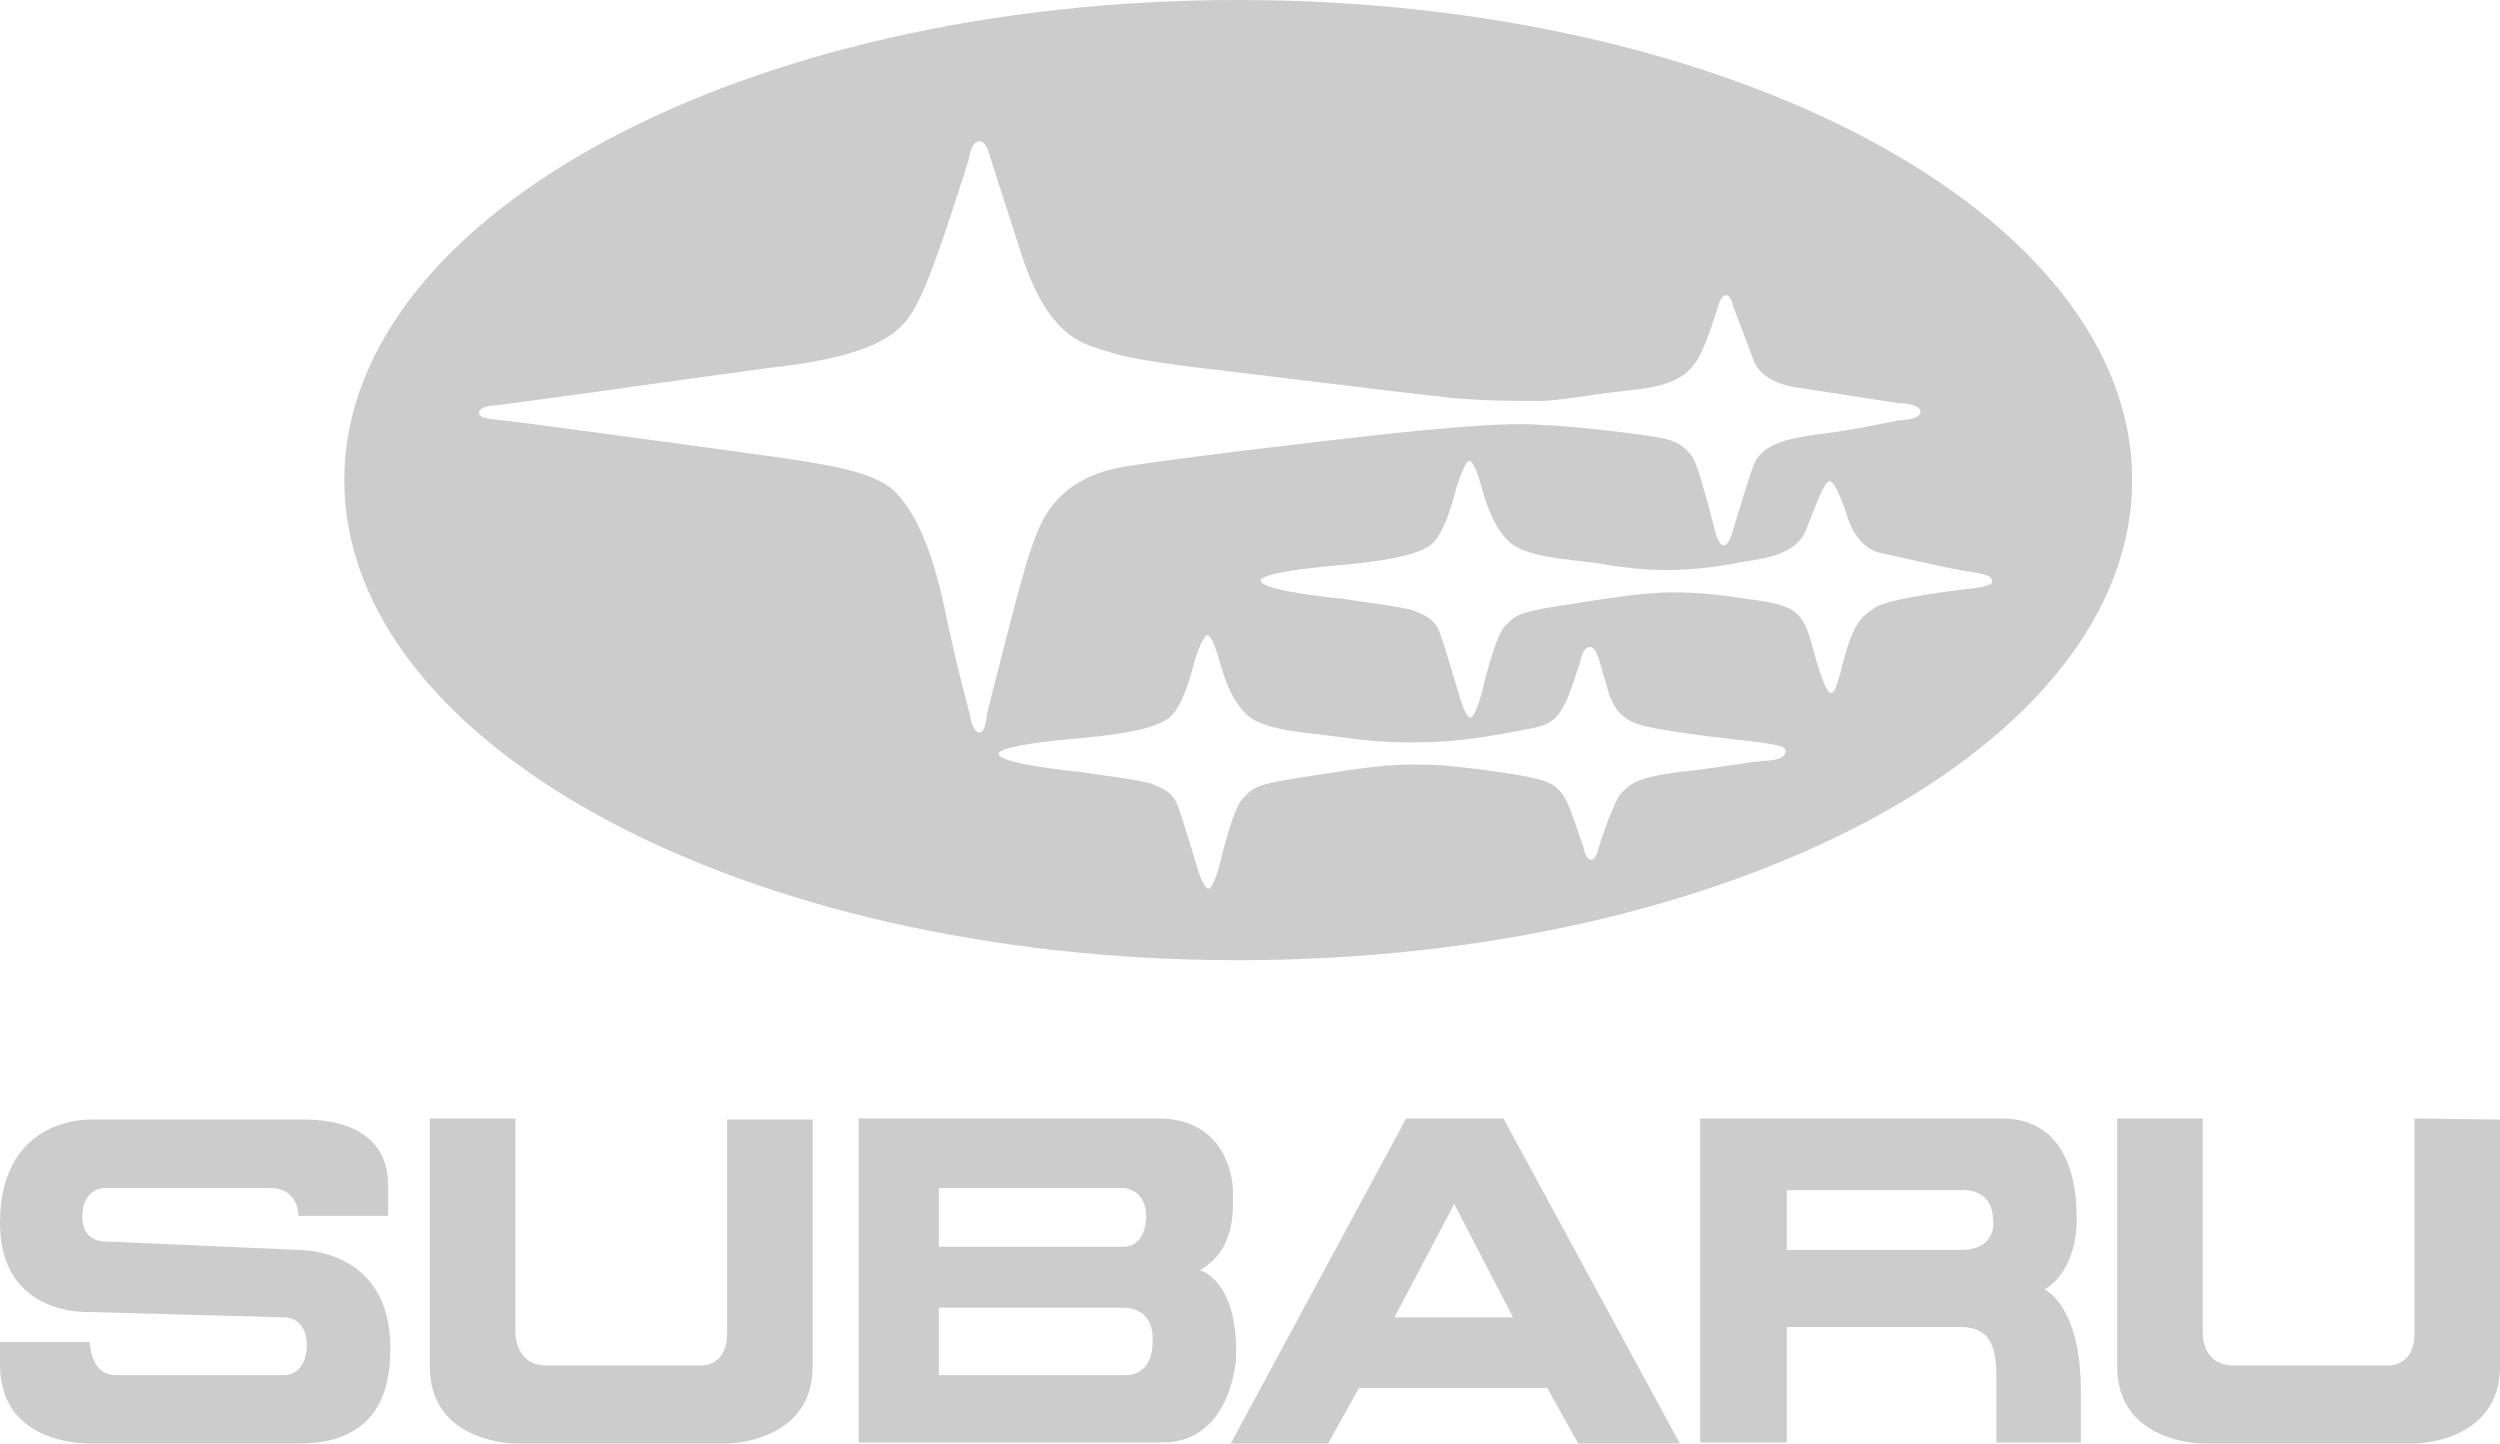 <?xml version="1.0" encoding="utf-8"?>
<!-- Generator: Adobe Illustrator 20.0.0, SVG Export Plug-In . SVG Version: 6.00 Build 0)  -->
<svg version="1.1" id="Layer_1" xmlns="http://www.w3.org/2000/svg" xmlns:xlink="http://www.w3.org/1999/xlink" x="0px" y="0px"
	 viewBox="0 0 233.8 135" style="enable-background:new 0 0 233.8 135;" xml:space="preserve">
<style type="text/css">
	.st0{fill:#CCCCCC;}
</style>
<g>
	<g>
		<path class="st0" d="M68,124.7c0,3.1-2.4,3-2.4,3H51.1c-2.9,0-2.9-3-2.9-3v-20.1h-8v23.2c0,7.2,8,7.2,8,7.2h19.9
			c0,0,7.9-0.1,7.9-7.2c0-1.7,0-23.1,0-23.1h-8V124.7z"/>
		<path class="st0" d="M28.1,116.9l-18.3-0.8c0,0-2.1,0.1-2.1-2.3c0-2.6,1.9-2.7,2.1-2.7c0.2,0,15.4,0,15.4,0c2.8,0,2.7,2.6,2.7,2.6
			h8.4v-2.8c0-6.5-7.2-6.2-8.3-6.2c-1.2,0-18.2,0-19.6,0c-1.3,0-8.4,0.5-8.4,9.7c0,8.8,8.4,8.3,8.4,8.3l18.2,0.5c0,0,2-0.1,2.1,2.5
			c0,2.9-2,2.9-2,2.9H10.8c-2.4,0-2.4-3.1-2.4-3.1H0v2.1c0,7.2,7.3,7.4,8.5,7.4c1.1,0,19.5,0,19.5,0c8.3,0,8.5-6.5,8.5-9
			C36.5,116.8,28.1,116.9,28.1,116.9z"/>
		<path class="st0" d="M225.8,104.6v20.1c0,3.1-2.4,3-2.4,3h-14.5c-3,0-2.9-3-2.9-3v-20.1h-8v23.2c0,7.2,8,7.2,8,7.2h19.9
			c0,0,7.9-0.1,7.9-7.2c0-1.7,0-23.1,0-23.1L225.8,104.6z"/>
	</g>
	<path class="st0" d="M191.2,120.6c3.4-2.1,3-7,3-7c0-2.7-0.7-9-7-9c-1.5,0-28.2,0-28.2,0v30.3h8.1v-10.8h16.2c3.6,0,3.4,3,3.4,6.1
		c0,2.1,0,4.7,0,4.7h7.9v-4.8C194.6,122,191.2,120.6,191.2,120.6z M183.3,116.9h-16.2v-5.6h16.2c0,0,3.1-0.4,3.1,2.9
		C186.4,114.2,186.8,116.9,183.3,116.9z"/>
	<path class="st0" d="M140.6,104.6h-9.1L115.1,135h9.1l2.9-5.2h17.6l2.9,5.2h9.5L140.6,104.6z M130.4,123.2l5.6-10.6l5.5,10.6H130.4
		z"/>
	<path class="st0" d="M112.2,118.8c3.5-2,3.1-5.9,3.1-7.5c0-1-0.6-6.7-7-6.7c-0.5,0-28,0-28,0v30.3h28.4c6.5,0,6.9-7.9,6.9-7.9
		C115.8,119.6,112.2,118.8,112.2,118.8z M87.8,111.1h17.1c0,0,2.2-0.1,2.3,2.6c0,0,0.1,2.9-2.2,2.9H87.8V111.1z M105.4,128.6H87.8
		v-6.3h17.4c0,0,2.7-0.1,2.6,3.1C107.8,128.7,105.4,128.6,105.4,128.6z"/>
</g>
<path class="st0" d="M115.8,0C69.6,0,32.2,20.1,32.2,44.9s37.4,44.9,83.6,44.9c46.2,0,83.6-20.1,83.6-44.9C199.4,20.1,162,0,115.8,0
	z M91.6,68.5c-0.7,0-0.9-1.7-0.9-1.7s-1.3-4.7-2.4-10.1c-1.2-5.5-2.8-9.1-4.8-10.9c-1.9-1.7-6.3-2.3-7.9-2.6c-1.6-0.3-18-2.5-18-2.5
	s-10.3-1.4-10.8-1.4c-0.5-0.1-2-0.1-2-0.7c0-0.7,1.7-0.7,1.7-0.7l9.6-1.3c0,0,5.5-0.8,15.9-2.2c11.7-1.3,12.8-4,14.2-6.9
	s4.4-12.6,4.4-12.6s0.2-1.7,1-1.7c0.7,0,1,1.5,1,1.5s0.2,0.6,2.9,9s6.2,8.5,8.5,9.3c2.4,0.8,9.9,1.6,9.9,1.6s18.8,2.3,21.7,2.6
	c2.9,0.3,6.6,0.3,8.3,0.3c1.8,0,4.1-0.5,8.5-1c4.4-0.4,5.5-1.6,6.3-2.8c0.8-1.2,1.9-4.8,1.9-4.8s0.3-1.3,0.8-1.3s0.7,1.1,0.7,1.1
	s1,2.6,1.9,5s4.5,2.6,4.5,2.6l9,1.4c0,0,2.1,0,2.1,0.8s-2,0.8-2,0.8s-4.1,0.9-8.1,1.4c-3.9,0.5-5,1.6-5.5,2.8c-0.5,1.3-2,6.3-2,6.3
	s-0.3,1.2-0.8,1.2s-0.8-1.3-0.8-1.3s-1-4.1-1.8-6.3c-0.9-2.2-2.9-2.4-4.2-2.6s-6.3-0.9-10.8-1.1C139.1,39.4,126,41,126,41
	s-13.4,1.5-20.6,2.6c-7.2,1.1-8.3,5.9-9.1,8.1s-4,15.1-4,15.1S92.2,68.5,91.6,68.5z M164.6,71.2c-1.4,0.1-3.7,0.6-7.6,1
	c-3.9,0.5-4.5,1.1-5.3,1.9c-0.8,0.7-2.2,5.2-2.2,5.2s-0.2,1.1-0.7,1.1s-0.7-1.1-0.7-1.1s-0.9-2.7-1.3-3.7c-0.4-1-0.9-2.1-2.5-2.6
	c-1.5-0.5-5.4-1-7.2-1.2s-2.4-0.3-5.3-0.3s-6.8,0.7-10.7,1.3c-3.9,0.6-4,1-4.9,1.9s-2.1,6-2.1,6s-0.6,2.4-1.1,2.4s-1.1-2.2-1.1-2.2
	s-1.2-4-1.7-5.4s-1.3-1.7-2.5-2.2c-1.2-0.4-5.5-0.9-6.6-1.1c-1.1-0.1-7.7-0.8-7.7-1.7c0-0.9,8-1.5,8-1.5c4.1-0.4,6.4-0.9,7.7-1.7
	c1.4-0.8,2.3-4.2,2.6-5.4c0.3-1.1,0.9-2.5,1.2-2.5s0.7,0.8,1.2,2.6c0.5,1.8,1.5,4.6,3.5,5.5s4.6,1,7.5,1.4s4.9,0.6,8.6,0.5
	c3.7-0.1,7.5-0.9,9.6-1.3s2.5-1.3,3-2.2c0.5-0.8,1.2-3.3,1.4-3.7c0.1-0.4,0.3-1.7,1-1.7s1,1.9,1.4,3.1s0.6,3.6,3.7,4.3
	c3,0.7,8.8,1.3,10.7,1.5c1.9,0.3,2.5,0.4,2.5,0.9C166.9,71,166,71.1,164.6,71.2z M183.8,55.1c0,0-7,0.8-8.4,1.7
	c-1.4,0.9-2.2,1.5-3.3,6.2c-0.4,1.2-0.5,1.8-0.9,1.8s-1.1-2-1.8-4.7c-0.8-2.7-1.4-3.5-5.4-4c-3.9-0.6-5.6-0.7-7.7-0.7
	c-2.9,0-6.8,0.7-10.7,1.3c-3.9,0.6-4,1-4.9,1.9s-2.1,6.1-2.1,6.1s-0.6,2.4-1.1,2.4s-1.1-2.3-1.1-2.3s-1.2-4.1-1.7-5.5
	s-1.3-1.7-2.5-2.2c-1.2-0.4-5.5-0.9-6.6-1.1c-1.1-0.1-7.7-0.8-7.7-1.7c0-0.9,8-1.5,8-1.5c4.1-0.4,6.4-0.9,7.7-1.7
	c1.4-0.8,2.3-4.3,2.6-5.5c0.4-1.2,0.9-2.5,1.2-2.5s0.7,0.8,1.2,2.6c0.5,1.8,1.5,4.7,3.5,5.6s4.6,1,7.5,1.4c0,0,3.4,0.7,7,0.6
	s5.9-0.7,7.3-0.9c1.4-0.2,4-0.7,4.9-2.6c0.8-1.9,1.7-4.7,2.3-4.8c0.6,0,1.6,3.1,1.6,3.1s0.7,3,3.1,3.6c2.4,0.5,6.1,1.4,8,1.7
	c1.9,0.3,2.5,0.4,2.5,1C186.4,54.9,183.8,55.1,183.8,55.1z"/>
</svg>
